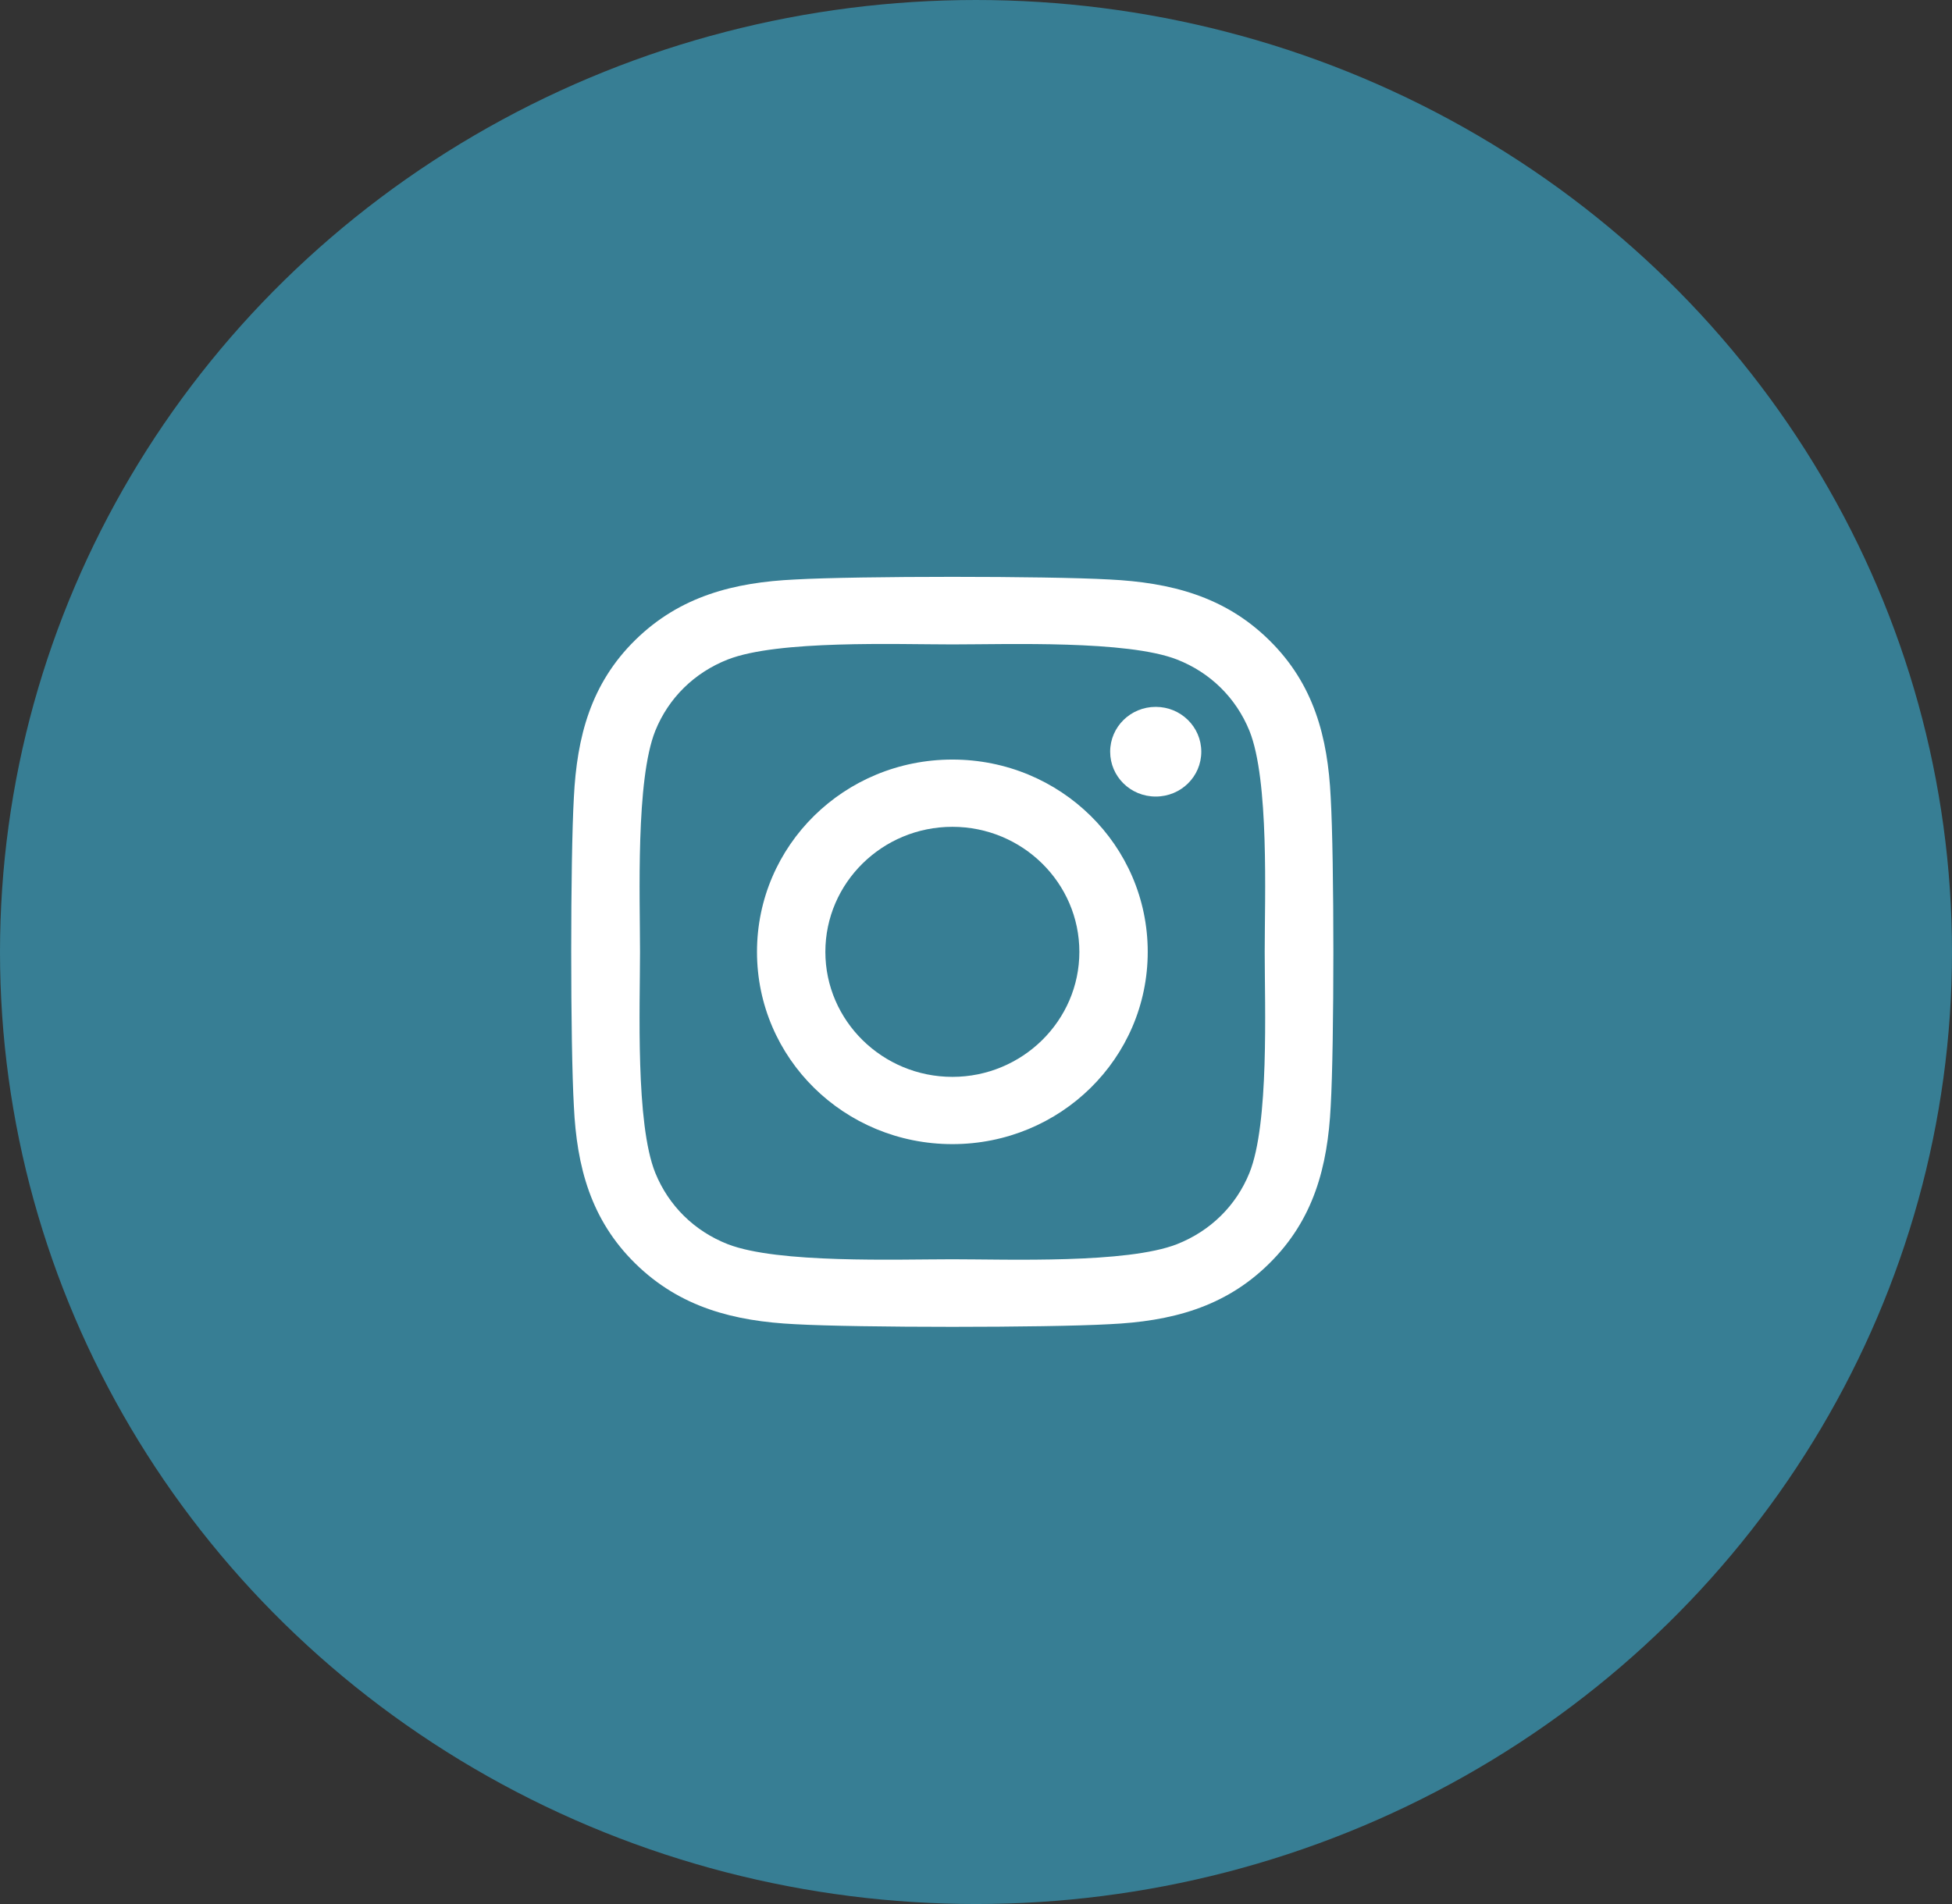 <svg width="41" height="40" viewBox="0 0 41 40" fill="none" xmlns="http://www.w3.org/2000/svg">
<rect x="0" y="0" width="41" height="40" fill="#333333" stroke="none"/>
<ellipse cx="20.5" cy="20" rx="20.5" ry="20" fill="#377E94"/>
<g clip-path="url(#clip0_12_2)">
<path d="M20.004 15.957C17.732 15.957 15.9 17.761 15.9 19.997C15.9 22.232 17.732 24.036 20.004 24.036C22.275 24.036 24.107 22.232 24.107 19.997C24.107 17.761 22.275 15.957 20.004 15.957ZM20.004 22.623C18.536 22.623 17.336 21.445 17.336 19.997C17.336 18.548 18.532 17.37 20.004 17.37C21.475 17.37 22.671 18.548 22.671 19.997C22.671 21.445 21.471 22.623 20.004 22.623ZM25.232 15.792C25.232 16.316 24.804 16.734 24.275 16.734C23.743 16.734 23.318 16.312 23.318 15.792C23.318 15.271 23.746 14.85 24.275 14.85C24.804 14.85 25.232 15.271 25.232 15.792ZM27.95 16.748C27.889 15.486 27.596 14.368 26.657 13.447C25.721 12.526 24.586 12.238 23.304 12.174C21.982 12.1 18.021 12.1 16.7 12.174C15.421 12.234 14.286 12.522 13.346 13.443C12.407 14.364 12.118 15.482 12.054 16.744C11.979 18.045 11.979 21.944 12.054 23.245C12.114 24.507 12.407 25.625 13.346 26.546C14.286 27.467 15.418 27.756 16.7 27.819C18.021 27.893 21.982 27.893 23.304 27.819C24.586 27.759 25.721 27.471 26.657 26.546C27.593 25.625 27.886 24.507 27.95 23.245C28.025 21.944 28.025 18.049 27.95 16.748ZM26.243 24.641C25.964 25.33 25.425 25.86 24.721 26.138C23.668 26.55 21.168 26.455 20.004 26.455C18.839 26.455 16.336 26.546 15.286 26.138C14.586 25.864 14.046 25.333 13.764 24.641C13.346 23.604 13.443 21.143 13.443 19.997C13.443 18.85 13.35 16.386 13.764 15.352C14.043 14.663 14.582 14.132 15.286 13.855C16.339 13.443 18.839 13.538 20.004 13.538C21.168 13.538 23.671 13.447 24.721 13.855C25.421 14.129 25.961 14.66 26.243 15.352C26.661 16.389 26.564 18.85 26.564 19.997C26.564 21.143 26.661 23.607 26.243 24.641Z" fill="white"/>
</g>
<defs>
<clipPath id="clip0_12_2">
<rect width="16" height="18" fill="white" transform="translate(12 11)"/>
</clipPath>
</defs>
</svg>
